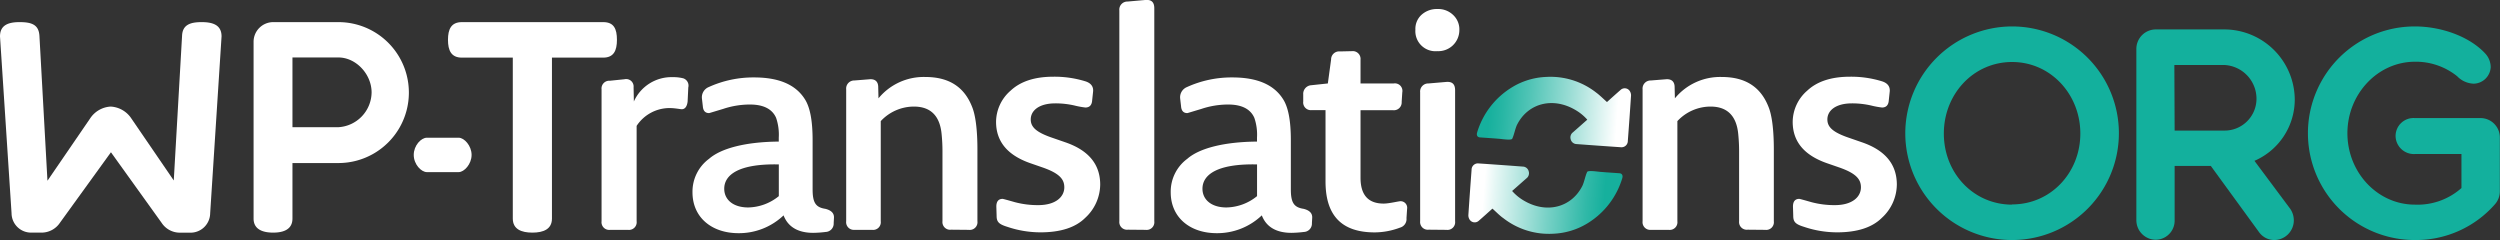 <svg xmlns="http://www.w3.org/2000/svg" xmlns:xlink="http://www.w3.org/1999/xlink" viewBox="0 0 452.03 43.4"><rect x="0" y="0" width="452.03" height="43.4" fill="#333333" stroke="none"/><defs><style>.cls-1{fill:#13b09d;}.cls-2{fill:#fff;}.cls-3{fill:url(#linear-gradient);}.cls-4{fill:url(#linear-gradient-2);}</style><linearGradient id="linear-gradient" x1="262.47" y1="-22.07" x2="289.83" y2="-22.07" gradientTransform="translate(2.37 38.73) rotate(4.07)" gradientUnits="userSpaceOnUse"><stop offset="0.09" stop-color="#fff"/><stop offset="0.16" stop-color="#e6f7f5"/><stop offset="0.52" stop-color="#77d1c6"/><stop offset="0.77" stop-color="#31b9a8"/><stop offset="0.89" stop-color="#16b09d"/></linearGradient><linearGradient id="linear-gradient-2" x1="262.93" y1="-38.61" x2="290.28" y2="-38.61" gradientTransform="translate(2.37 38.73) rotate(4.07)" gradientUnits="userSpaceOnUse"><stop offset="0.07" stop-color="#16b09d"/><stop offset="0.16" stop-color="#27b6a4"/><stop offset="0.34" stop-color="#53c5b7"/><stop offset="0.6" stop-color="#9bddd5"/><stop offset="0.91" stop-color="#fcfefe"/><stop offset="0.92" stop-color="#fff"/></linearGradient></defs><title>WPT-ORG-WTAsset 4</title><g id="Layer_2" data-name="Layer 2"><g id="Layer_3" data-name="Layer 3"><path class="cls-1" d="M363.81,4.78A19.31,19.31,0,1,1,344.5,24.15,19.34,19.34,0,0,1,363.81,4.78Zm0,32.18c7,0,12.34-5.74,12.34-12.82s-5.36-12.93-12.34-12.93S351.47,17,351.47,24.15,356.83,37,363.81,37Z"/><path class="cls-1" d="M414.11,37.77a3.69,3.69,0,0,1,.64,2.09,3.56,3.56,0,0,1-3.49,3.54A3.4,3.4,0,0,1,408.48,42l-8.74-12H393.2v9.81a3.45,3.45,0,0,1-3.43,3.54,3.53,3.53,0,0,1-3.49-3.54V8.81a3.52,3.52,0,0,1,3.54-3.49h12.34a12.76,12.76,0,0,1,12.76,12.76,12.08,12.08,0,0,1-7.29,11ZM393.2,23.61h9A5.76,5.76,0,0,0,408,17.92a6.11,6.11,0,0,0-5.85-6.17h-9Z"/><path class="cls-1" d="M436.64,4.78c4.72,0,9.81,1.77,12.71,4.88a3.68,3.68,0,0,1,1,2.47,3.15,3.15,0,0,1-3.06,3,4.35,4.35,0,0,1-3-1.34,11.92,11.92,0,0,0-7.62-2.63c-6.76,0-12.23,5.85-12.23,12.93S429.88,37,436.64,37A11.93,11.93,0,0,0,445.06,34V27.85h-8.42a3.31,3.31,0,0,1-3.49-3.33,3.25,3.25,0,0,1,3.49-3.17h11.91A3.5,3.5,0,0,1,452,24.79v9.87a3.57,3.57,0,0,1-.86,2.25,19,19,0,0,1-14.53,6.49,19.31,19.31,0,0,1,0-38.62Z"/><path class="cls-2" d="M124.33,18.36c-.11.91-.48,1.39-1.07,1.39-.21,0-1.29-.21-2.09-.21a7.12,7.12,0,0,0-6.06,3.22V40a1.39,1.39,0,0,1-1.56,1.56h-3.22A1.39,1.39,0,0,1,108.77,40V16.16a1.4,1.4,0,0,1,1.5-1.56l2.63-.27a1.35,1.35,0,0,1,1.66,1.45l.05,2.57a7.45,7.45,0,0,1,7-4.4,7.34,7.34,0,0,1,1.93.21,1.39,1.39,0,0,1,.91,1.66Z"/><path class="cls-2" d="M125.21,34.77a7.38,7.38,0,0,1,3-6.06c2.15-1.88,6.54-3.06,12.6-3.11v-.7a9.36,9.36,0,0,0-.48-3.59c-.7-1.61-2.31-2.41-4.72-2.41a15.26,15.26,0,0,0-4.88.8c-1.61.48-2.47.75-2.52.75-.7,0-1.07-.43-1.13-1.23l-.16-1.39a2,2,0,0,1,1.23-2.09A19.46,19.46,0,0,1,136.36,14c4.45,0,7.46,1.29,9.12,3.86,1,1.5,1.45,4,1.45,7.51v8.85c0,2.41.54,3.27,2.31,3.54,1.07.27,1.61.8,1.55,1.66l-.05.91a1.51,1.51,0,0,1-1.45,1.61,20,20,0,0,1-2.25.16c-2.74,0-4.56-1.07-5.36-3.16a11.68,11.68,0,0,1-8.26,3.22C128.64,42.12,125.21,39.28,125.21,34.77Zm15.61.7V29.73c-7.13-.16-9.87,1.82-9.87,4.4,0,1.93,1.56,3.38,4.34,3.38A9,9,0,0,0,140.81,35.47Z"/><path class="cls-2" d="M172,41.53A1.39,1.39,0,0,1,170.41,40V27.58a31,31,0,0,0-.16-3.38c-.32-3.27-2-4.93-5-4.93a8.2,8.2,0,0,0-6,2.63V40a1.39,1.39,0,0,1-1.56,1.56h-3.22A1.39,1.39,0,0,1,153,40V16.16a1.46,1.46,0,0,1,1.5-1.61l2.63-.21c1-.11,1.61.32,1.66,1.29l.05,2.15a10.59,10.59,0,0,1,8.47-3.86c4.24,0,7,1.77,8.42,5.31.64,1.5,1,4.13,1,7.83V40a1.39,1.39,0,0,1-1.56,1.56Z"/><path class="cls-2" d="M196.23,39.38c-1.77,1.77-4.5,2.63-8.1,2.63a18.7,18.7,0,0,1-6-1c-1.56-.48-1.93-.91-1.93-2l-.05-1.66c0-.91.38-1.39,1.13-1.39.11,0,.86.21,2.2.59a16.08,16.08,0,0,0,4.24.54c3.17,0,4.72-1.5,4.72-3.22,0-1.45-.86-2.52-3.92-3.59l-2.31-.8c-4.08-1.45-6.11-3.92-6.11-7.46a7.53,7.53,0,0,1,2.63-5.63c1.77-1.66,4.34-2.52,7.72-2.52a18.92,18.92,0,0,1,5.69.8c1.13.32,1.61,1,1.5,1.93l-.16,1.5c-.05.91-.48,1.34-1.23,1.34a15.55,15.55,0,0,1-2-.37,15.27,15.27,0,0,0-3.43-.38c-3,0-4.45,1.34-4.45,2.9,0,1.34.91,2.31,3.92,3.33l2.31.8c4.24,1.45,6.33,4,6.33,7.67A8.26,8.26,0,0,1,196.23,39.38Z"/><path class="cls-2" d="M203.94,41.53A1.39,1.39,0,0,1,202.39,40V1.89a1.46,1.46,0,0,1,1.5-1.61L207.05,0c1.13-.11,1.66.38,1.66,1.5V40a1.39,1.39,0,0,1-1.56,1.56Z"/><path class="cls-2" d="M211.68,34.77a7.38,7.38,0,0,1,3-6.06c2.15-1.88,6.54-3.06,12.6-3.11v-.7a9.36,9.36,0,0,0-.48-3.59c-.7-1.61-2.31-2.41-4.72-2.41a15.26,15.26,0,0,0-4.88.8c-1.61.48-2.47.75-2.52.75-.7,0-1.07-.43-1.13-1.23l-.16-1.39a2,2,0,0,1,1.23-2.09A19.46,19.46,0,0,1,222.83,14c4.45,0,7.46,1.29,9.12,3.86,1,1.5,1.45,4,1.45,7.51v8.85c0,2.41.54,3.27,2.31,3.54,1.07.27,1.61.8,1.55,1.66l-.05.91a1.51,1.51,0,0,1-1.45,1.61,20,20,0,0,1-2.25.16c-2.74,0-4.56-1.07-5.36-3.16a11.68,11.68,0,0,1-8.26,3.22C215.11,42.12,211.68,39.28,211.68,34.77Zm15.61.7V29.73c-7.13-.16-9.87,1.82-9.87,4.4,0,1.93,1.56,3.38,4.34,3.38A9,9,0,0,0,227.28,35.47Z"/><path class="cls-2" d="M254.31,39.44a1.6,1.6,0,0,1-1.18,1.72,13.12,13.12,0,0,1-4.56.86c-6,0-8.9-3.06-8.9-9.22V19.91h-2.47a1.39,1.39,0,0,1-1.56-1.55V17.07a1.56,1.56,0,0,1,1.45-1.66l3-.32.59-4.34a1.45,1.45,0,0,1,1.61-1.45l2.15-.05A1.41,1.41,0,0,1,246,10.8v4.29h6a1.36,1.36,0,0,1,1.55,1.61l-.11,1.72a1.41,1.41,0,0,1-1.61,1.5H246V32.14q0,4.67,4.18,4.67c1,0,2.68-.43,3.06-.43a1.19,1.19,0,0,1,1.18,1.39Z"/><path class="cls-2" d="M255.92,5.38A3.44,3.44,0,0,1,257,2.7a4.11,4.11,0,0,1,2.9-1.07,3.89,3.89,0,0,1,2.84,1.07,3.56,3.56,0,0,1,1.13,2.74,3.81,3.81,0,0,1-4,3.81A3.63,3.63,0,0,1,255.92,5.38Zm2.41,36.15A1.39,1.39,0,0,1,256.78,40V16.7a1.46,1.46,0,0,1,1.5-1.61l3.16-.27c1.13-.11,1.66.38,1.66,1.5V40a1.39,1.39,0,0,1-1.56,1.56Z"/><path class="cls-2" d="M316,41.53A1.39,1.39,0,0,1,314.45,40V27.58a31,31,0,0,0-.16-3.38c-.32-3.27-2-4.93-5-4.93a8.2,8.2,0,0,0-6,2.63V40a1.39,1.39,0,0,1-1.56,1.56h-3.22A1.39,1.39,0,0,1,297,40V16.16a1.46,1.46,0,0,1,1.5-1.61l2.63-.21c1-.11,1.61.32,1.66,1.29l.05,2.15a10.59,10.59,0,0,1,8.47-3.86c4.24,0,7,1.77,8.42,5.31.64,1.5,1,4.13,1,7.83V40a1.39,1.39,0,0,1-1.56,1.56Z"/><path class="cls-2" d="M340.27,39.38c-1.77,1.77-4.5,2.63-8.1,2.63a18.7,18.7,0,0,1-6-1c-1.56-.48-1.93-.91-1.93-2l-.05-1.66c0-.91.38-1.39,1.13-1.39.11,0,.86.21,2.2.59a16.08,16.08,0,0,0,4.24.54c3.17,0,4.72-1.5,4.72-3.22,0-1.45-.86-2.52-3.92-3.59l-2.31-.8c-4.08-1.45-6.11-3.92-6.11-7.46a7.53,7.53,0,0,1,2.63-5.63c1.77-1.66,4.34-2.52,7.72-2.52a18.92,18.92,0,0,1,5.69.8c1.13.32,1.61,1,1.5,1.93l-.16,1.5c-.05.91-.48,1.34-1.23,1.34a15.55,15.55,0,0,1-2-.37,15.27,15.27,0,0,0-3.43-.38c-3,0-4.45,1.34-4.45,2.9,0,1.34.91,2.31,3.92,3.33l2.31.8c4.24,1.45,6.33,4,6.33,7.67A8.26,8.26,0,0,1,340.27,39.38Z"/><path class="cls-2" d="M38,38.58a3.55,3.55,0,0,1-3.65,3.49H32.5a3.94,3.94,0,0,1-3.27-1.77L20.06,27.53,10.83,40.29a4,4,0,0,1-3.33,1.77H5.68a3.53,3.53,0,0,1-3.59-3.49L0,6.58C0,4.54,1.5,4,3.54,4,5.79,4,7,4.49,7.13,6.47L8.58,32.68,16.3,21.41A4.76,4.76,0,0,1,20,19.27a4.78,4.78,0,0,1,3.75,2.15l7.67,11.21,1.5-26.16C33,4.49,34.38,4,36.47,4s3.59.56,3.59,2.59Z"/><path class="cls-2" d="M49.39,4h11.8a12.74,12.74,0,1,1,0,25.48H52.88V39.52c0,1.93-1.56,2.54-3.49,2.54s-3.54-.61-3.54-2.54V7.47A3.56,3.56,0,0,1,49.39,4Zm3.49,19h8.31a6.38,6.38,0,0,0,6-6.28c0-3.33-2.84-6.33-6-6.33H52.88Z"/><path class="cls-2" d="M77.18,31.12c-1,0-2.37-1.39-2.37-3.11s1.34-3.11,2.37-3.11h5.76c1,0,2.33,1.45,2.33,3.11s-1.34,3.11-2.33,3.11Z"/><path class="cls-2" d="M111.55,7.2c0,1.93-.56,3.22-2.49,3.22H99.8v29.1c0,1.93-1.56,2.54-3.54,2.54s-3.54-.61-3.54-2.54V10.42H83.52C81.59,10.42,81,9.13,81,7.2S81.59,4,83.52,4h25.55C111,4,111.55,5.22,111.55,7.2Z"/><path class="cls-3" d="M269.85,37.72c-.8.72-1.62,1.46-2.45,2.18a1.09,1.09,0,0,1-1.72-.27,1.41,1.41,0,0,1-.18-.76q.27-4.09.58-8.18a1.14,1.14,0,0,1,1.27-1.14c2.68.18,5.35.37,8,.57a1.12,1.12,0,0,1,1.06.86,1.16,1.16,0,0,1-.41,1.27c-.86.75-1.71,1.51-2.59,2.28a8.57,8.57,0,0,0,2.07,1.71c4.14,2.48,8.64,1.27,10.61-2.59.35-.68.55-1.87.89-2.56.18-.36,2.18,0,2.57,0,1.05.09,2.11.15,3.16.23.57,0,.78.38.61.92a14.39,14.39,0,0,1-6.3,8.15,12.78,12.78,0,0,1-6.18,1.87,13.4,13.4,0,0,1-9-2.8C271.17,39,270.55,38.34,269.85,37.72Z"/><path class="cls-4" d="M290.56,18.45c.8-.72,1.62-1.46,2.45-2.18a1.09,1.09,0,0,1,1.72.27,1.41,1.41,0,0,1,.18.76q-.27,4.09-.58,8.18a1.14,1.14,0,0,1-1.27,1.14c-2.68-.18-5.35-.37-8-.57a1.12,1.12,0,0,1-1.06-.86,1.16,1.16,0,0,1,.41-1.27c.86-.75,1.71-1.51,2.59-2.28a8.57,8.57,0,0,0-2.07-1.71c-4.14-2.48-8.64-1.27-10.61,2.59-.35.68-.55,1.87-.89,2.56-.18.36-2.18,0-2.57,0-1.05-.09-2.11-.15-3.16-.23-.57,0-.78-.38-.61-.92a14.39,14.39,0,0,1,6.3-8.15,12.78,12.78,0,0,1,6.18-1.87,13.4,13.4,0,0,1,9,2.8C289.24,17.2,289.86,17.83,290.56,18.45Z"/></g></g></svg>